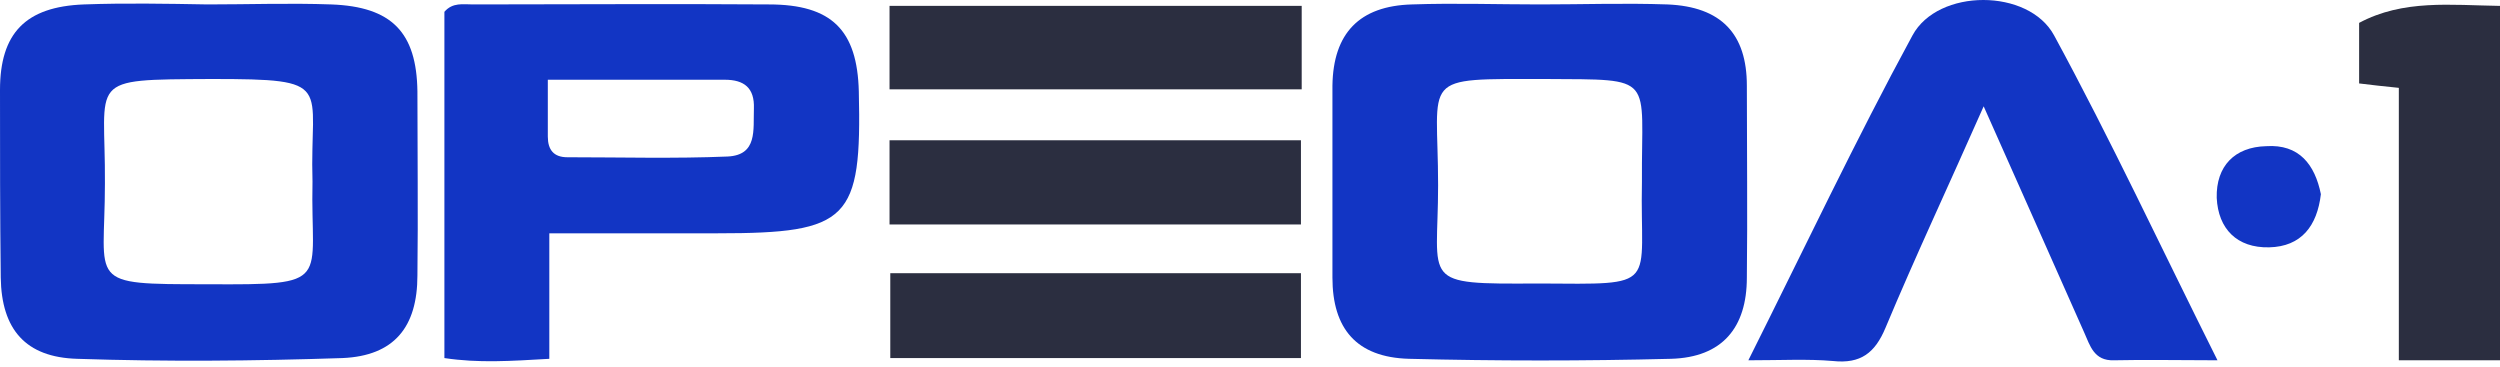 <svg width="150" height="22" viewBox="0 0 150 22" fill="none" xmlns="http://www.w3.org/2000/svg">
<path d="M12.455 0.266C14.928 0.266 17.401 0.177 19.874 0.266C23.516 0.399 25 1.949 25.045 5.493C25.045 9.17 25.09 12.846 25.045 16.523C25.045 19.624 23.651 21.351 20.549 21.484C15.243 21.661 9.937 21.706 4.631 21.529C1.529 21.44 0.09 19.757 0.045 16.656C0 12.891 0 9.17 0 5.404C0 1.993 1.529 0.399 5.036 0.266C7.509 0.177 9.982 0.222 12.455 0.266C12.455 0.222 12.455 0.266 12.455 0.266ZM18.75 10.897C18.57 5.05 20.189 4.74 12.68 4.74C5.081 4.784 6.34 4.651 6.295 11.03C6.295 17.055 5.081 17.055 12.455 17.055C20.054 17.099 18.615 16.966 18.75 10.897Z" fill="#1235C4"/>
<path d="M92.401 0.266C94.964 0.266 97.482 0.177 100.045 0.266C103.283 0.399 104.811 2.038 104.811 5.138C104.811 8.992 104.856 12.802 104.811 16.656C104.811 19.668 103.328 21.44 100.27 21.528C95.054 21.661 89.793 21.661 84.533 21.528C81.385 21.44 79.946 19.712 79.946 16.656C79.946 12.802 79.946 8.992 79.946 5.138C79.991 1.993 81.565 0.354 84.713 0.266C87.275 0.177 89.838 0.266 92.401 0.266ZM98.516 10.897C98.472 4.474 99.416 4.784 92.716 4.74C85.072 4.74 86.286 4.474 86.286 11.118C86.286 17.01 85.117 17.054 92.311 17.01C99.686 17.054 98.382 17.32 98.516 10.897Z" fill="#1235C4"/>
<path d="M32.959 21.529C30.621 21.662 28.732 21.794 26.664 21.484C26.664 14.485 26.664 7.575 26.664 0.709C27.159 0.133 27.788 0.266 28.373 0.266C34.308 0.266 40.198 0.222 46.133 0.266C49.91 0.266 51.439 1.816 51.529 5.493C51.709 13.201 50.945 13.998 43.076 13.998C39.794 13.998 36.511 13.998 32.959 13.998C32.959 16.523 32.959 18.915 32.959 21.529ZM32.869 4.784C32.869 6.157 32.869 7.176 32.869 8.195C32.869 8.992 33.229 9.435 34.038 9.435C37.231 9.435 40.468 9.524 43.66 9.391C45.459 9.303 45.189 7.796 45.234 6.512C45.279 5.271 44.65 4.784 43.481 4.784C40.063 4.784 36.646 4.784 32.869 4.784Z" fill="#1235C4"/>
<path d="M119.02 6.379C116.907 11.163 114.928 15.371 113.13 19.668C112.5 21.174 111.646 21.838 109.982 21.661C108.454 21.528 106.88 21.617 104.901 21.617C108.274 14.884 111.331 8.416 114.748 2.126C116.277 -0.709 121.718 -0.709 123.247 2.126C126.664 8.416 129.677 14.884 133.049 21.617C130.711 21.617 128.777 21.573 126.844 21.617C125.63 21.661 125.405 20.731 125.045 19.934C123.112 15.593 121.178 11.207 119.02 6.379Z" fill="#1235C4"/>
<path d="M150 21.617C147.932 21.617 146.043 21.617 143.93 21.617C143.93 16.169 143.93 10.809 143.93 5.271C142.986 5.183 142.311 5.094 141.547 5.006C141.547 3.721 141.547 2.569 141.547 1.373C144.2 -0.044 147.032 0.31 150 0.354C150 7.398 150 14.397 150 21.617Z" fill="#2B2E40"/>
<path d="M53.372 13.466C53.372 11.783 53.372 10.188 53.372 8.416C61.556 8.416 69.739 8.416 78.057 8.416C78.057 10.055 78.057 11.694 78.057 13.466C69.829 13.466 61.645 13.466 53.372 13.466Z" fill="#2B2E40"/>
<path d="M53.417 21.484C53.417 19.712 53.417 18.073 53.417 16.39C61.645 16.39 69.784 16.39 78.057 16.39C78.057 18.073 78.057 19.712 78.057 21.484C69.874 21.484 61.69 21.484 53.417 21.484Z" fill="#2B2E40"/>
<path d="M53.372 5.36C53.372 3.632 53.372 2.038 53.372 0.354C61.645 0.354 69.829 0.354 78.102 0.354C78.102 2.038 78.102 3.632 78.102 5.36C69.919 5.36 61.78 5.36 53.372 5.36Z" fill="#2B2E40"/>
<path d="M139.253 11.65C139.028 13.555 138.084 14.795 136.151 14.84C134.217 14.884 133.093 13.732 133.003 11.872C132.958 9.967 134.082 8.815 135.971 8.771C137.949 8.638 138.894 9.878 139.253 11.65Z" fill="#1235C4"/>
</svg>
